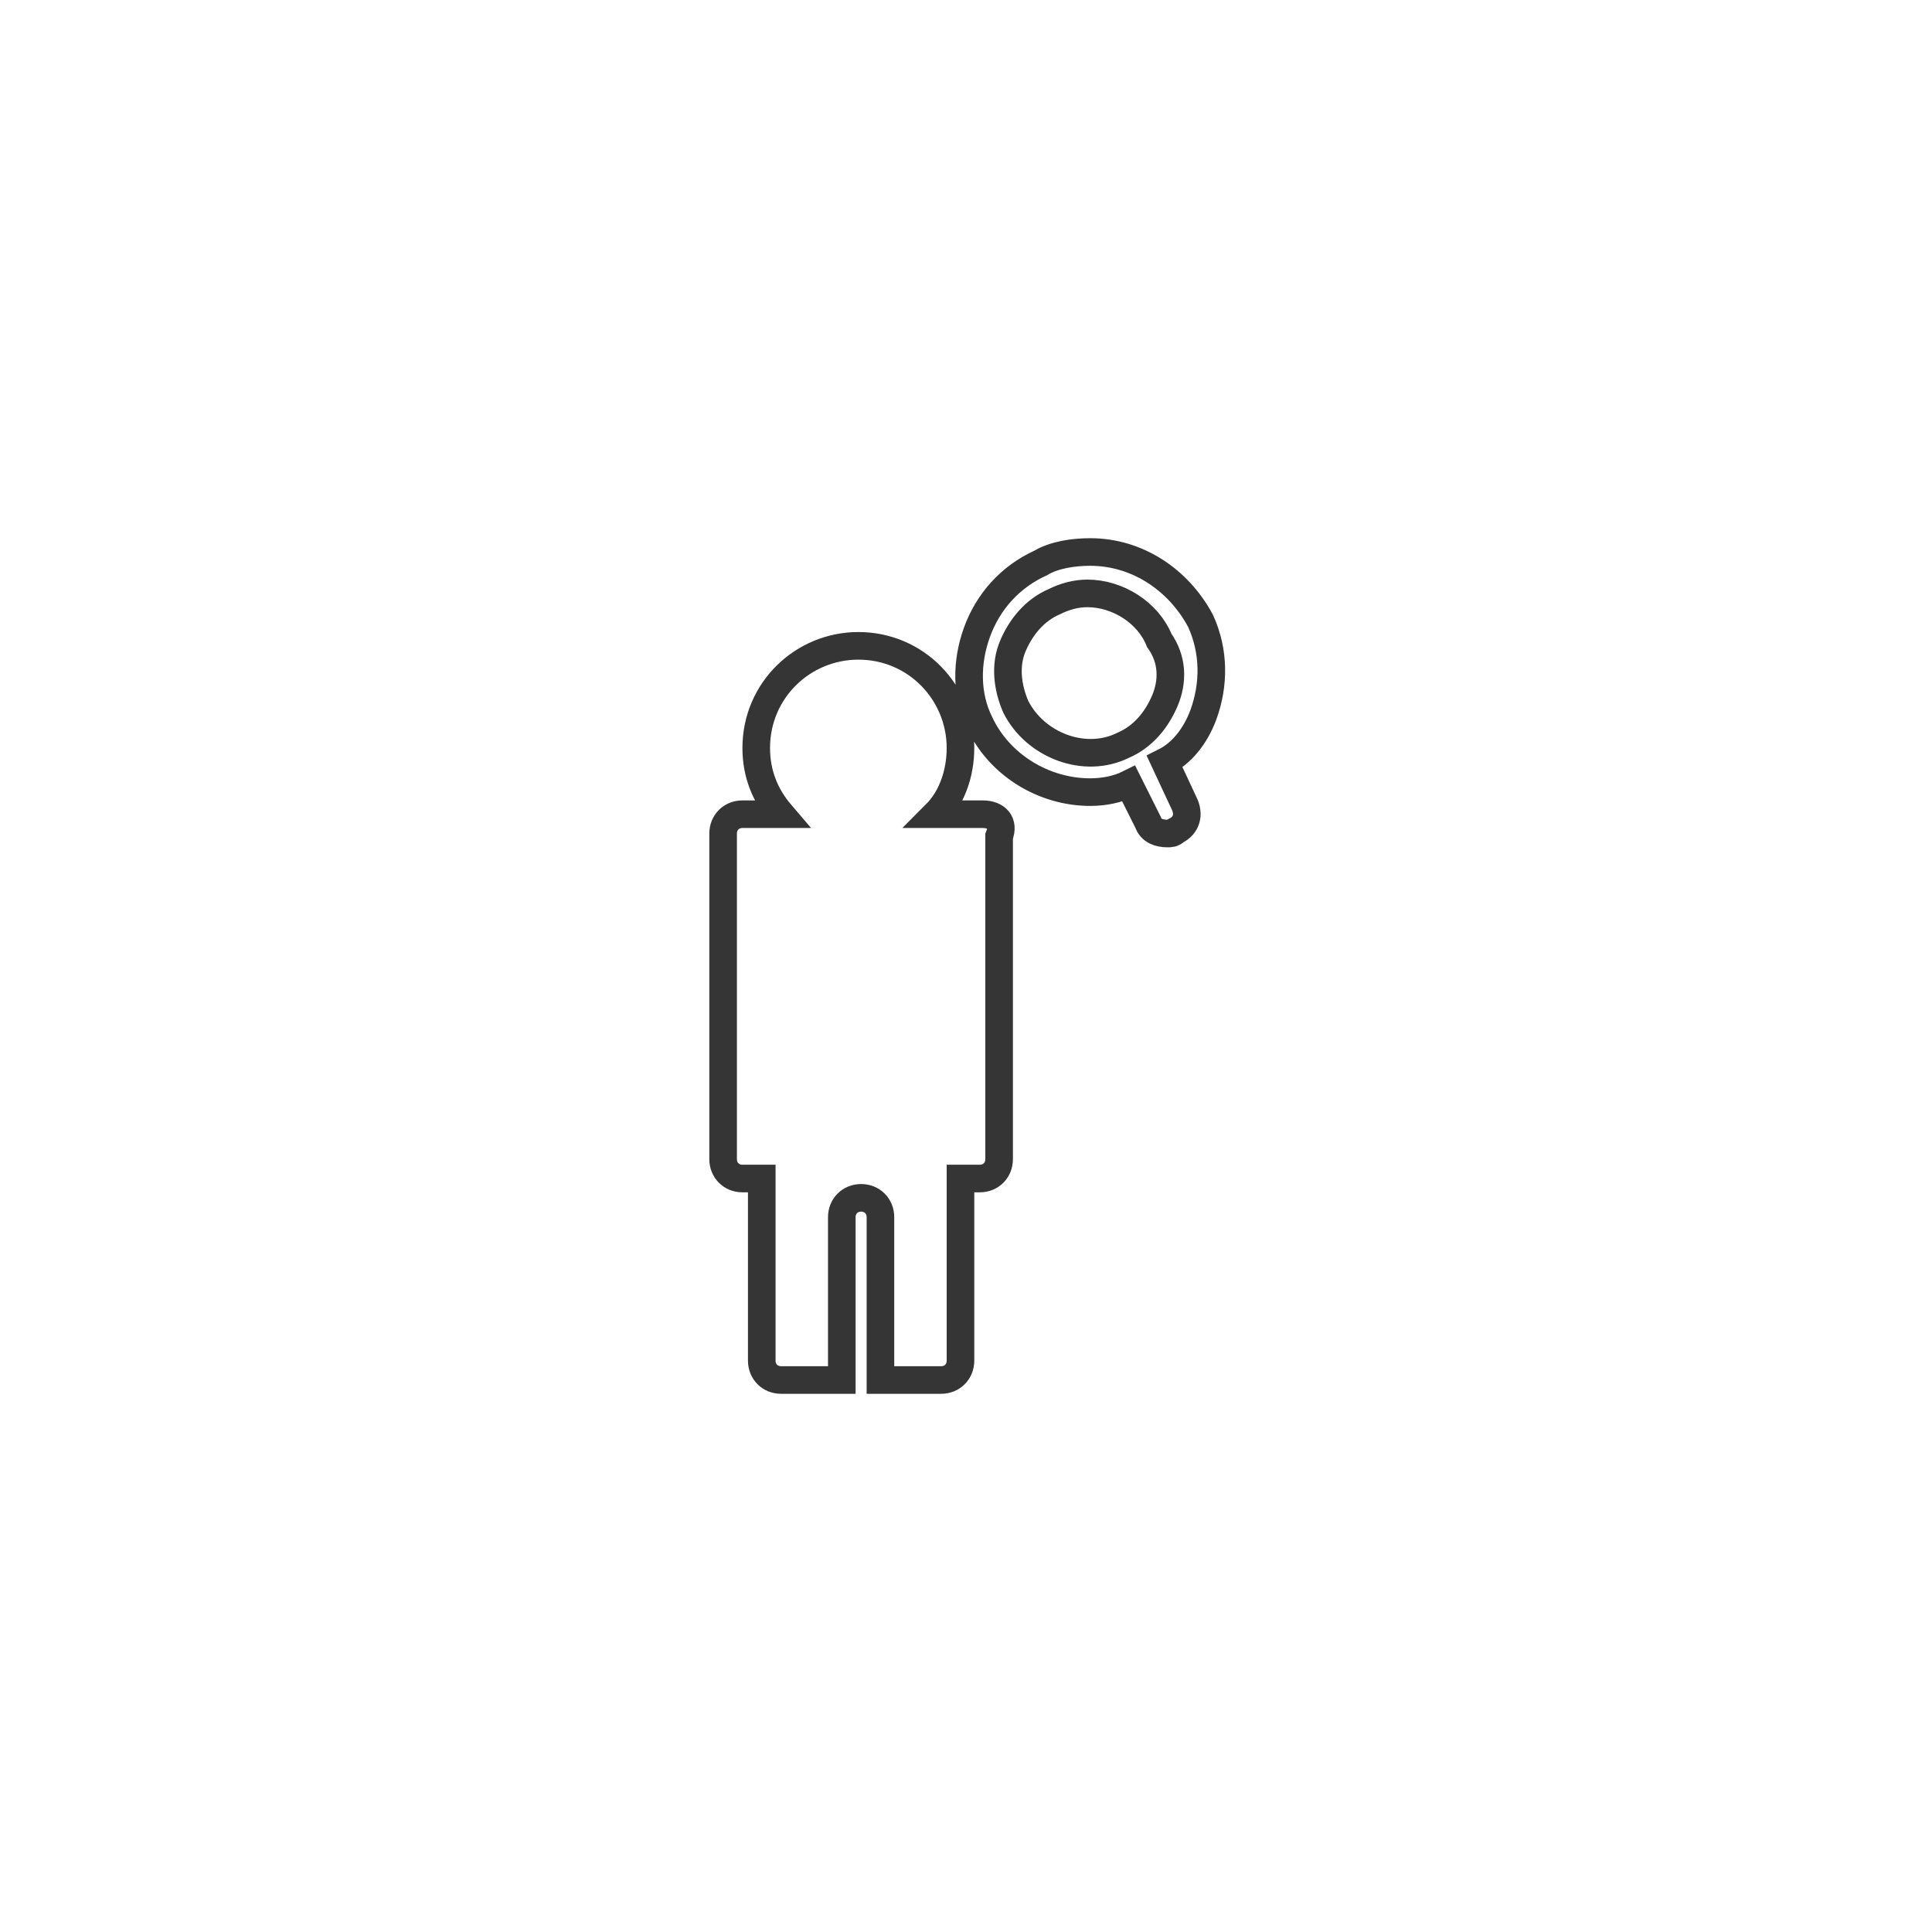 <svg xmlns="http://www.w3.org/2000/svg" width="70" height="70" viewBox="0 0 70 70" style="width: 100%; height: 100%;"><desc>Made with illustrio</desc>
  
<g class="base"><g fill="none" fill-rule="evenodd" stroke="none" class="main-stroke">
    
    
  </g><g fill="none" transform="translate(26 20)" stroke="none" class="main-stroke">
      <path d="M17.6 5.9C18 4.8 18 3.6 17.5 2.5 16.7 1 15.2 0 13.5 0 12.9 0 12.2.1 11.7.4 10.6.9 9.8 1.8 9.4 2.9 9 4 9 5.2 9.5 6.2 10.2 7.7 11.8 8.7 13.5 8.7 14 8.7 14.5 8.6 14.9 8.4L15.6 9.8C15.7 10.1 16 10.2 16.3 10.2 16.4 10.2 16.5 10.2 16.6 10.1 17 9.9 17.1 9.5 16.9 9.1L16.2 7.6C16.8 7.3 17.3 6.7 17.6 5.9L17.6 5.9zM16.2 5.4C15.9 6.1 15.4 6.7 14.7 7 13.3 7.7 11.5 7 10.8 5.6 10.5 4.9 10.4 4.1 10.7 3.4 11 2.7 11.5 2.1 12.2 1.8 12.6 1.6 13 1.5 13.4 1.5 14.5 1.5 15.6 2.2 16 3.2 16.5 3.9 16.5 4.7 16.2 5.4L16.2 5.4zM9.6 9.5L7.9 9.5C8.5 8.9 8.8 8 8.8 7.1 8.8 5.1 7.2 3.4 5.1 3.4 3.1 3.4 1.4 5 1.4 7.1 1.4 8 1.7 8.8 2.3 9.5L.9 9.5C.5 9.5.2 9.8.2 10.2L.2 22C.2 22.4.5 22.7.9 22.7L1.6 22.7 1.6 29.3C1.6 29.7 1.9 30 2.3 30L4.5 30 4.5 24.1C4.5 23.7 4.8 23.4 5.2 23.4 5.6 23.4 5.9 23.7 5.9 24.1L5.9 30 8.1 30C8.5 30 8.8 29.7 8.8 29.3L8.8 22.7 9.5 22.7C9.9 22.7 10.2 22.4 10.2 22L10.2 10.3C10.4 9.8 10.1 9.5 9.6 9.5L9.6 9.5z" fill="none" stroke="none" class="main-stroke"></path>
    </g></g><style>
          .main-fill {fill: #353535;}
          .main-stroke {stroke: #353535;}
          .secondary-fill {fill: #d9d9d9;}
          .secondary-stroke {stroke: #d9d9d9;}

          .main-fill--darken {fill: #0f0f0f;}
          .main-stroke--darken {stroke: #0f0f0f;}
          .secondary-fill--darken {fill: #b3b3b3;}
          .secondary-stroke--darken {stroke: #b3b3b3;}

          .main-fill--darkener {fill: #000000;}
          .main-stroke--darkener {stroke: #000000;}
          .secondary-fill--darkener {fill: #999999;}
          .secondary-stroke--darkener {stroke: #999999;}
        </style></svg>